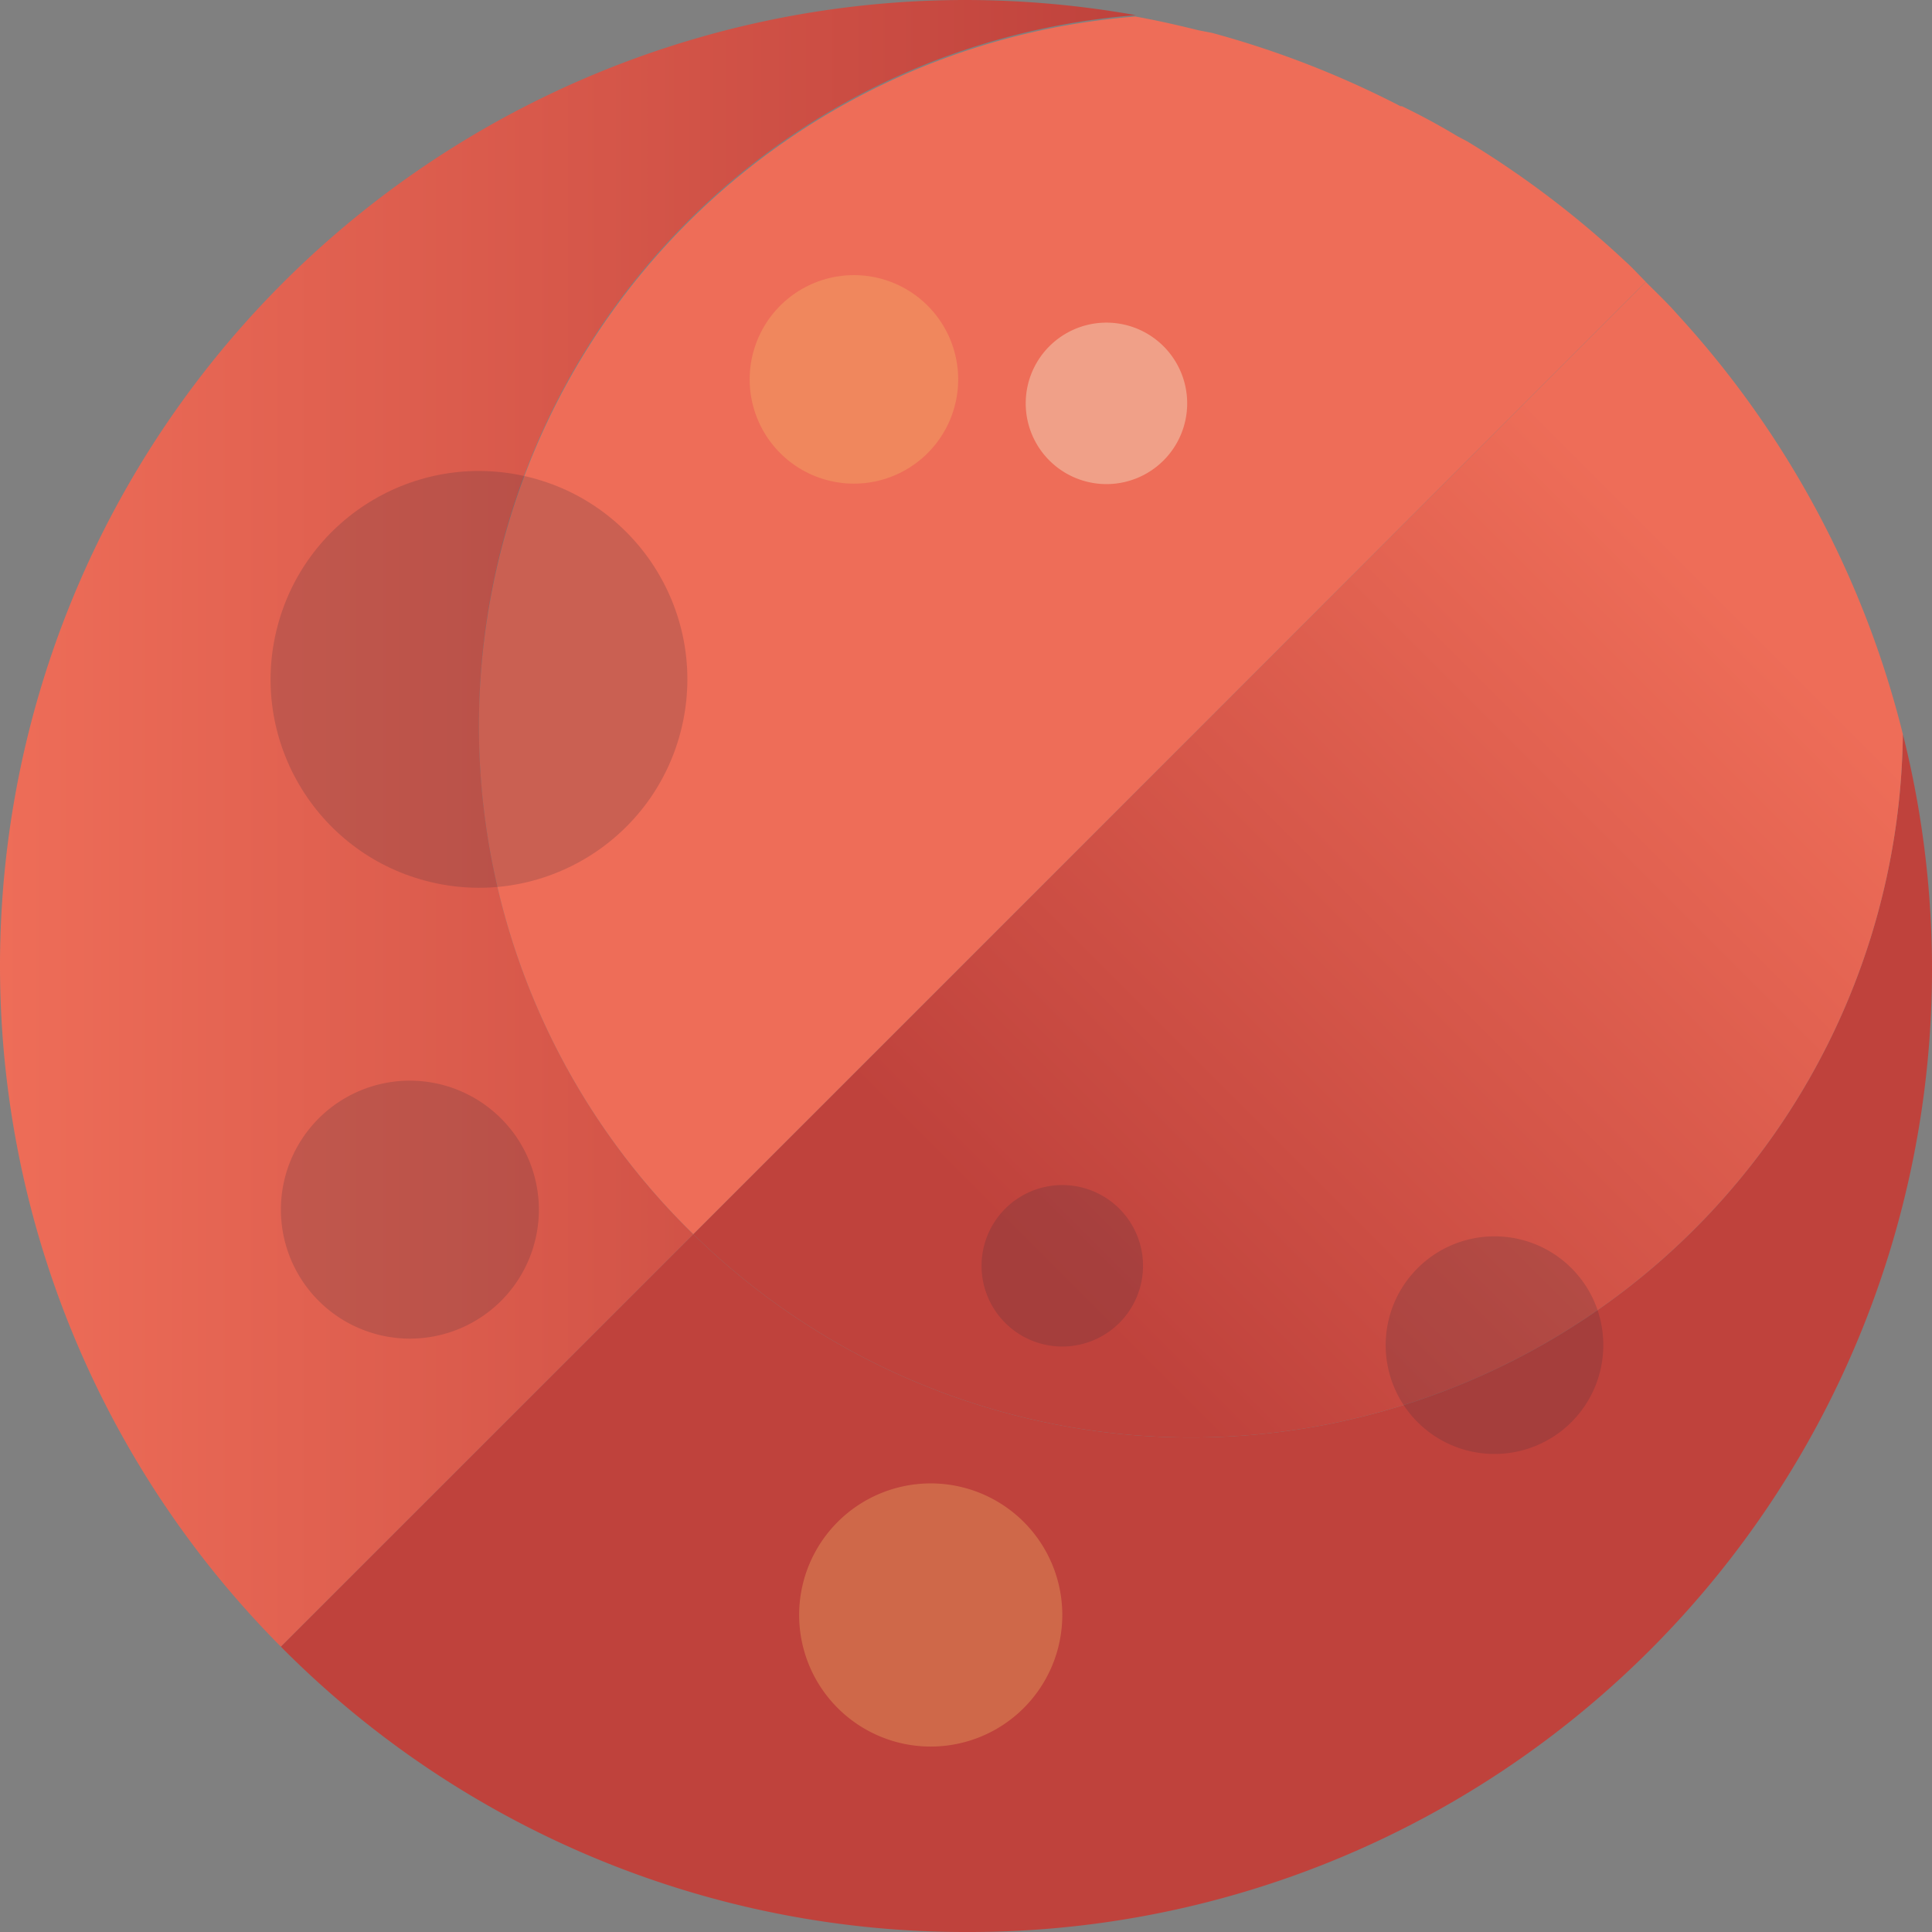 <svg xmlns="http://www.w3.org/2000/svg" xmlns:xlink="http://www.w3.org/1999/xlink" viewBox="0 0 127.31 127.31"><rect x="0" y="0" width="127.31" height="127.31" fill="#808080" stroke="none"/><defs><style>.cls-1{isolation:isolate;}.cls-2{fill:url(#New_Gradient_Swatch_4);}.cls-3{fill:#ee6d58;}.cls-4{fill:#bf423c;}.cls-5{fill:url(#New_Gradient_Swatch_4-2);}.cls-6{fill:#3e2f3c;mix-blend-mode:multiply;opacity:0.2;}.cls-7{fill:#f5c268;opacity:0.3;}.cls-8{fill:#f2eed1;opacity:0.4;}</style><linearGradient id="New_Gradient_Swatch_4" y1="54.26" x2="74.85" y2="54.26" gradientUnits="userSpaceOnUse"><stop offset="0" stop-color="#ee6d58"/><stop offset="1" stop-color="#bf423c"/></linearGradient><linearGradient id="New_Gradient_Swatch_4-2" x1="117.25" y1="42.57" x2="72.43" y2="87.39" xlink:href="#New_Gradient_Swatch_4"/></defs><g class="cls-1"><g id="elements"><path class="cls-2" d="M31.56,47.79A46.91,46.91,0,0,1,74.85,1,64.5,64.5,0,0,0,63.66,0,63.64,63.64,0,0,0,18.51,108.51L45.69,81.33A46.77,46.77,0,0,1,31.56,47.79Z"/><path class="cls-3" d="M31.56,47.79A46.77,46.77,0,0,0,45.69,81.33l62.76-62.76c-.42-.42-.82-.86-1.25-1.26l-.09-.08A63.4,63.4,0,0,0,96.69,9.32L96.08,9c-1.2-.72-2.44-1.4-3.7-2l-.09,0A63,63,0,0,0,79.88,2.17L79,2c-1.38-.34-2.77-.66-4.18-.91h0A46.91,46.91,0,0,0,31.56,47.79Z"/><path class="cls-4" d="M63.66,127.31a63.44,63.44,0,0,0,61.73-78.93,46.89,46.89,0,0,1-79.7,32.95L18.51,108.51A63.43,63.43,0,0,0,63.66,127.31Z"/><path class="cls-5" d="M45.69,81.33a46.89,46.89,0,0,0,79.7-32.95h0a63.47,63.47,0,0,0-14.89-27.7l-.24-.27c-.58-.63-1.2-1.22-1.81-1.83Z"/><circle class="cls-6" cx="31.56" cy="44.77" r="13.73" transform="translate(-19.26 65.2) rotate(-76.72)"/><path class="cls-6" d="M35.51,79.71a8.5,8.5,0,1,1-8.5-8.5A8.51,8.51,0,0,1,35.51,79.71Z"/><path class="cls-6" d="M75.32,83.41A5.32,5.32,0,1,1,70,78.09,5.32,5.32,0,0,1,75.32,83.41Z"/><path class="cls-7" d="M70,106.42a8.67,8.67,0,1,1-8.67-8.67A8.67,8.67,0,0,1,70,106.42Z"/><path class="cls-8" d="M78.23,26.58a5.32,5.32,0,1,1-5.32-5.32A5.32,5.32,0,0,1,78.23,26.58Z"/><path class="cls-7" d="M63.14,25a6.87,6.87,0,1,1-6.87-6.87A6.87,6.87,0,0,1,63.14,25Z"/><path class="cls-6" d="M105.65,88.64a7.17,7.17,0,1,1-7.17-7.17A7.16,7.16,0,0,1,105.65,88.64Z"/></g></g></svg>